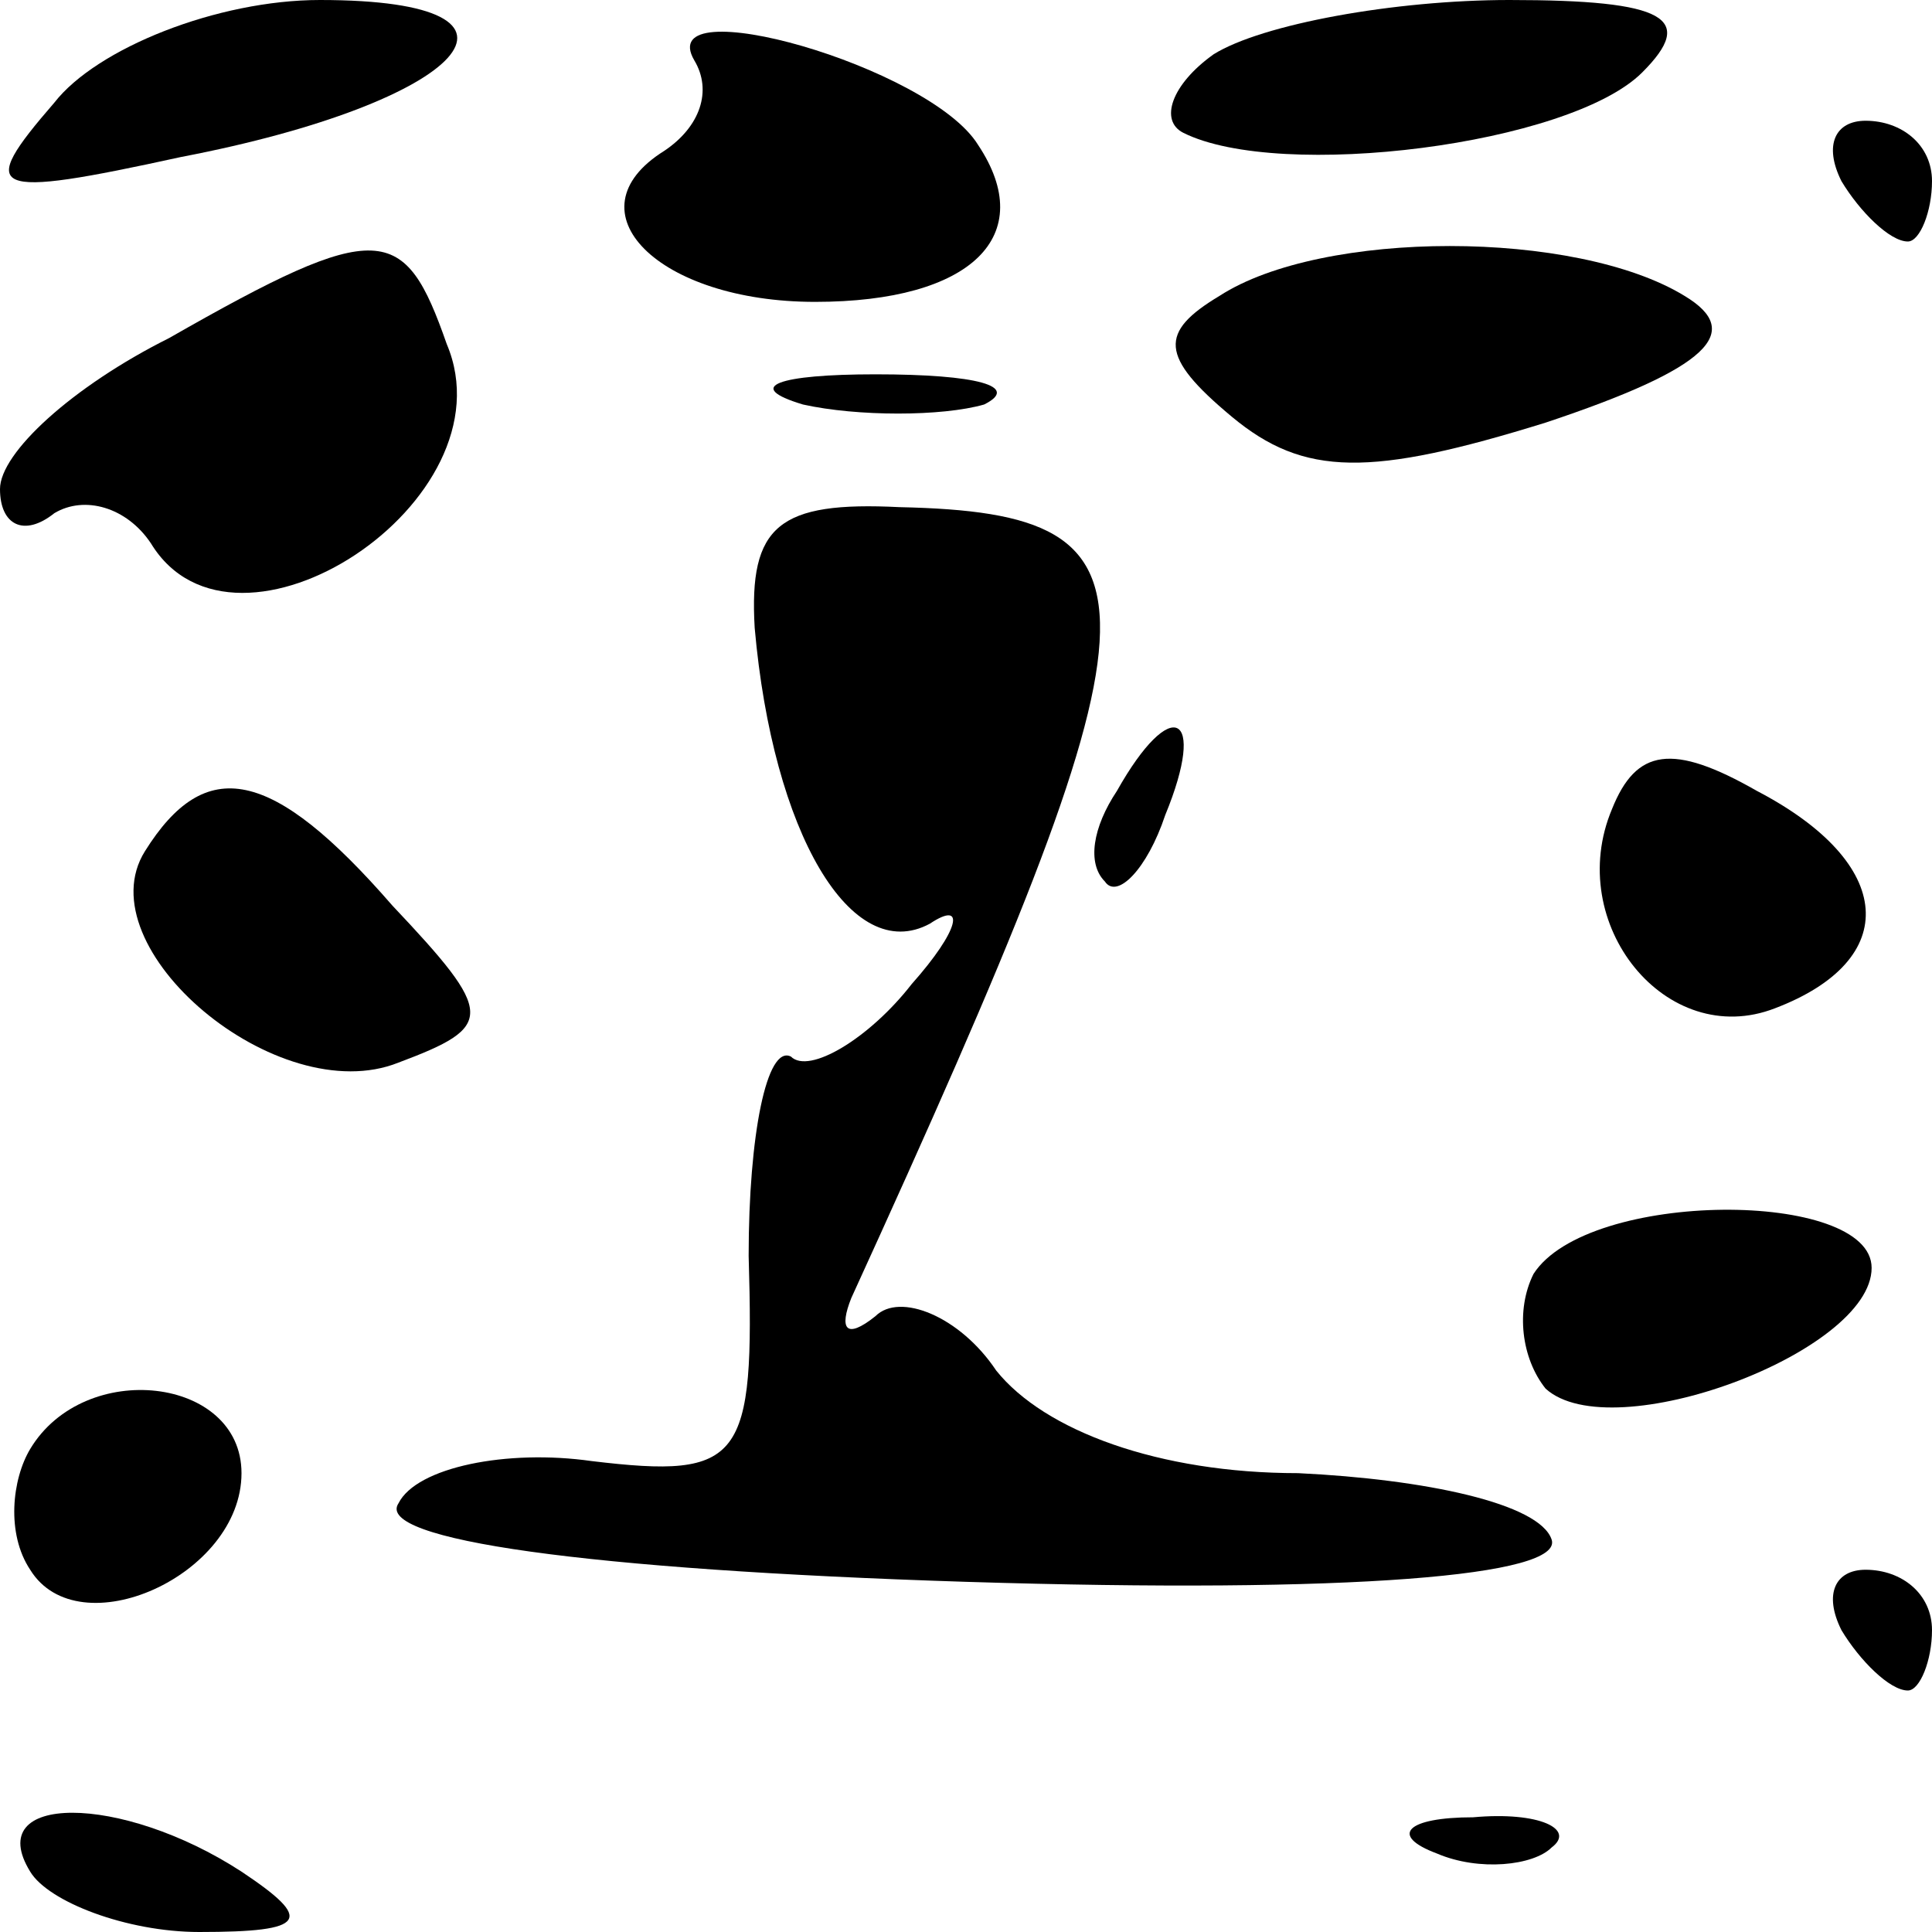 <?xml version="1.0" standalone="no"?>
<!DOCTYPE svg PUBLIC "-//W3C//DTD SVG 20010904//EN"
 "http://www.w3.org/TR/2001/REC-SVG-20010904/DTD/svg10.dtd">
<svg version="1.0" xmlns="http://www.w3.org/2000/svg"
 width="32pt" height="32pt" viewBox="0 0 32 32"
 preserveAspectRatio="xMidYMid meet">
<g transform="translate(0,32) scale(0.1,-0.1)"
fill="#000000" stroke="none">
<path fill="#000000" stroke="none" d="M9 303 c-13 -15 -11 -16 21 -9 47 9 63
26 23 26 -17 0 -37 -8 -44 -17z"/>
<path fill="#000000" stroke="none" d="M115 310 c3 -5 1 -11 -5 -15 -16 -10
-1 -25 25 -25 26 0 37 11 27 26 -8 13 -54 26 -47 14z"/>
<path fill="#000000" stroke="none" d="M201 311 c-7 -5 -9 -11 -5 -13 16 -8
64 -2 76 10 9 9 4 12 -22 12 -19 0 -41 -4 -49 -9z"/>
<path fill="#000000" stroke="none" d="M305 290 c3 -5 8 -10 11 -10 2 0 4 5 4
10 0 6 -5 10 -11 10 -5 0 -7 -4 -4 -10z"/>
<path fill="#000000" stroke="none" d="M28 264 c-16 -8 -28 -19 -28 -25 0 -6
4 -8 9 -4 5 3 12 1 16 -5 14 -23 60 7 49 33 -7 20 -11 21 -46 1z"/>
<path fill="#000000" stroke="none" d="M202 271 c-10 -6 -10 -10 2 -20 12 -10
23 -10 52 -1 27 9 33 15 23 21 -18 11 -60 11 -77 0z"/>
<path fill="#000000" stroke="none" d="M133 253 c9 -2 23 -2 30 0 6 3 -1 5
-18 5 -16 0 -22 -2 -12 -5z"/>
<path fill="#000000" stroke="none" d="M125 216 c3 -34 16 -56 29 -49 6 4 5
-1 -3 -10 -7 -9 -17 -15 -20 -12 -4 2 -7 -13 -7 -33 1 -34 -1 -37 -26 -34 -14
2 -29 -1 -32 -7 -4 -6 31 -11 94 -13 64 -2 99 1 97 7 -2 6 -21 10 -42 11 -23
0 -42 7 -50 17 -6 9 -16 13 -20 9 -5 -4 -6 -2 -4 3 53 116 54 130 8 131 -20 1
-25 -3 -24 -20z"/>
<path fill="#000000" stroke="none" d="M185 189 c-4 -6 -5 -12 -2 -15 2 -3 7
2 10 11 7 17 1 20 -8 4z"/>
<path fill="#000000" stroke="none" d="M267 186 c-8 -19 9 -40 27 -33 21 8 20
24 -3 36 -14 8 -20 7 -24 -3z"/>
<path fill="#000000" stroke="none" d="M24 179 c-10 -16 22 -43 42 -35 16 6
16 8 -1 26 -20 23 -31 25 -41 9z"/>
<path fill="#000000" stroke="none" d="M254 109 c-3 -6 -2 -14 2 -19 11 -10
54 6 54 20 0 13 -47 13 -56 -1z"/>
<path fill="#000000" stroke="none" d="M5 80 c-3 -5 -4 -14 0 -20 8 -13 35 -1
35 16 0 16 -26 19 -35 4z"/>
<path fill="#000000" stroke="none" d="M305 50 c3 -5 8 -10 11 -10 2 0 4 5 4
10 0 6 -5 10 -11 10 -5 0 -7 -4 -4 -10z"/>
<path fill="#000000" stroke="none" d="M5 10 c3 -5 16 -10 28 -10 18 0 19 2 7
10 -20 13 -43 13 -35 0z"/>
<path fill="#000000" stroke="none" d="M238 13 c7 -3 16 -2 19 1 4 3 -2 6 -13
5 -11 0 -14 -3 -6 -6z"/>
</g>
</svg>
